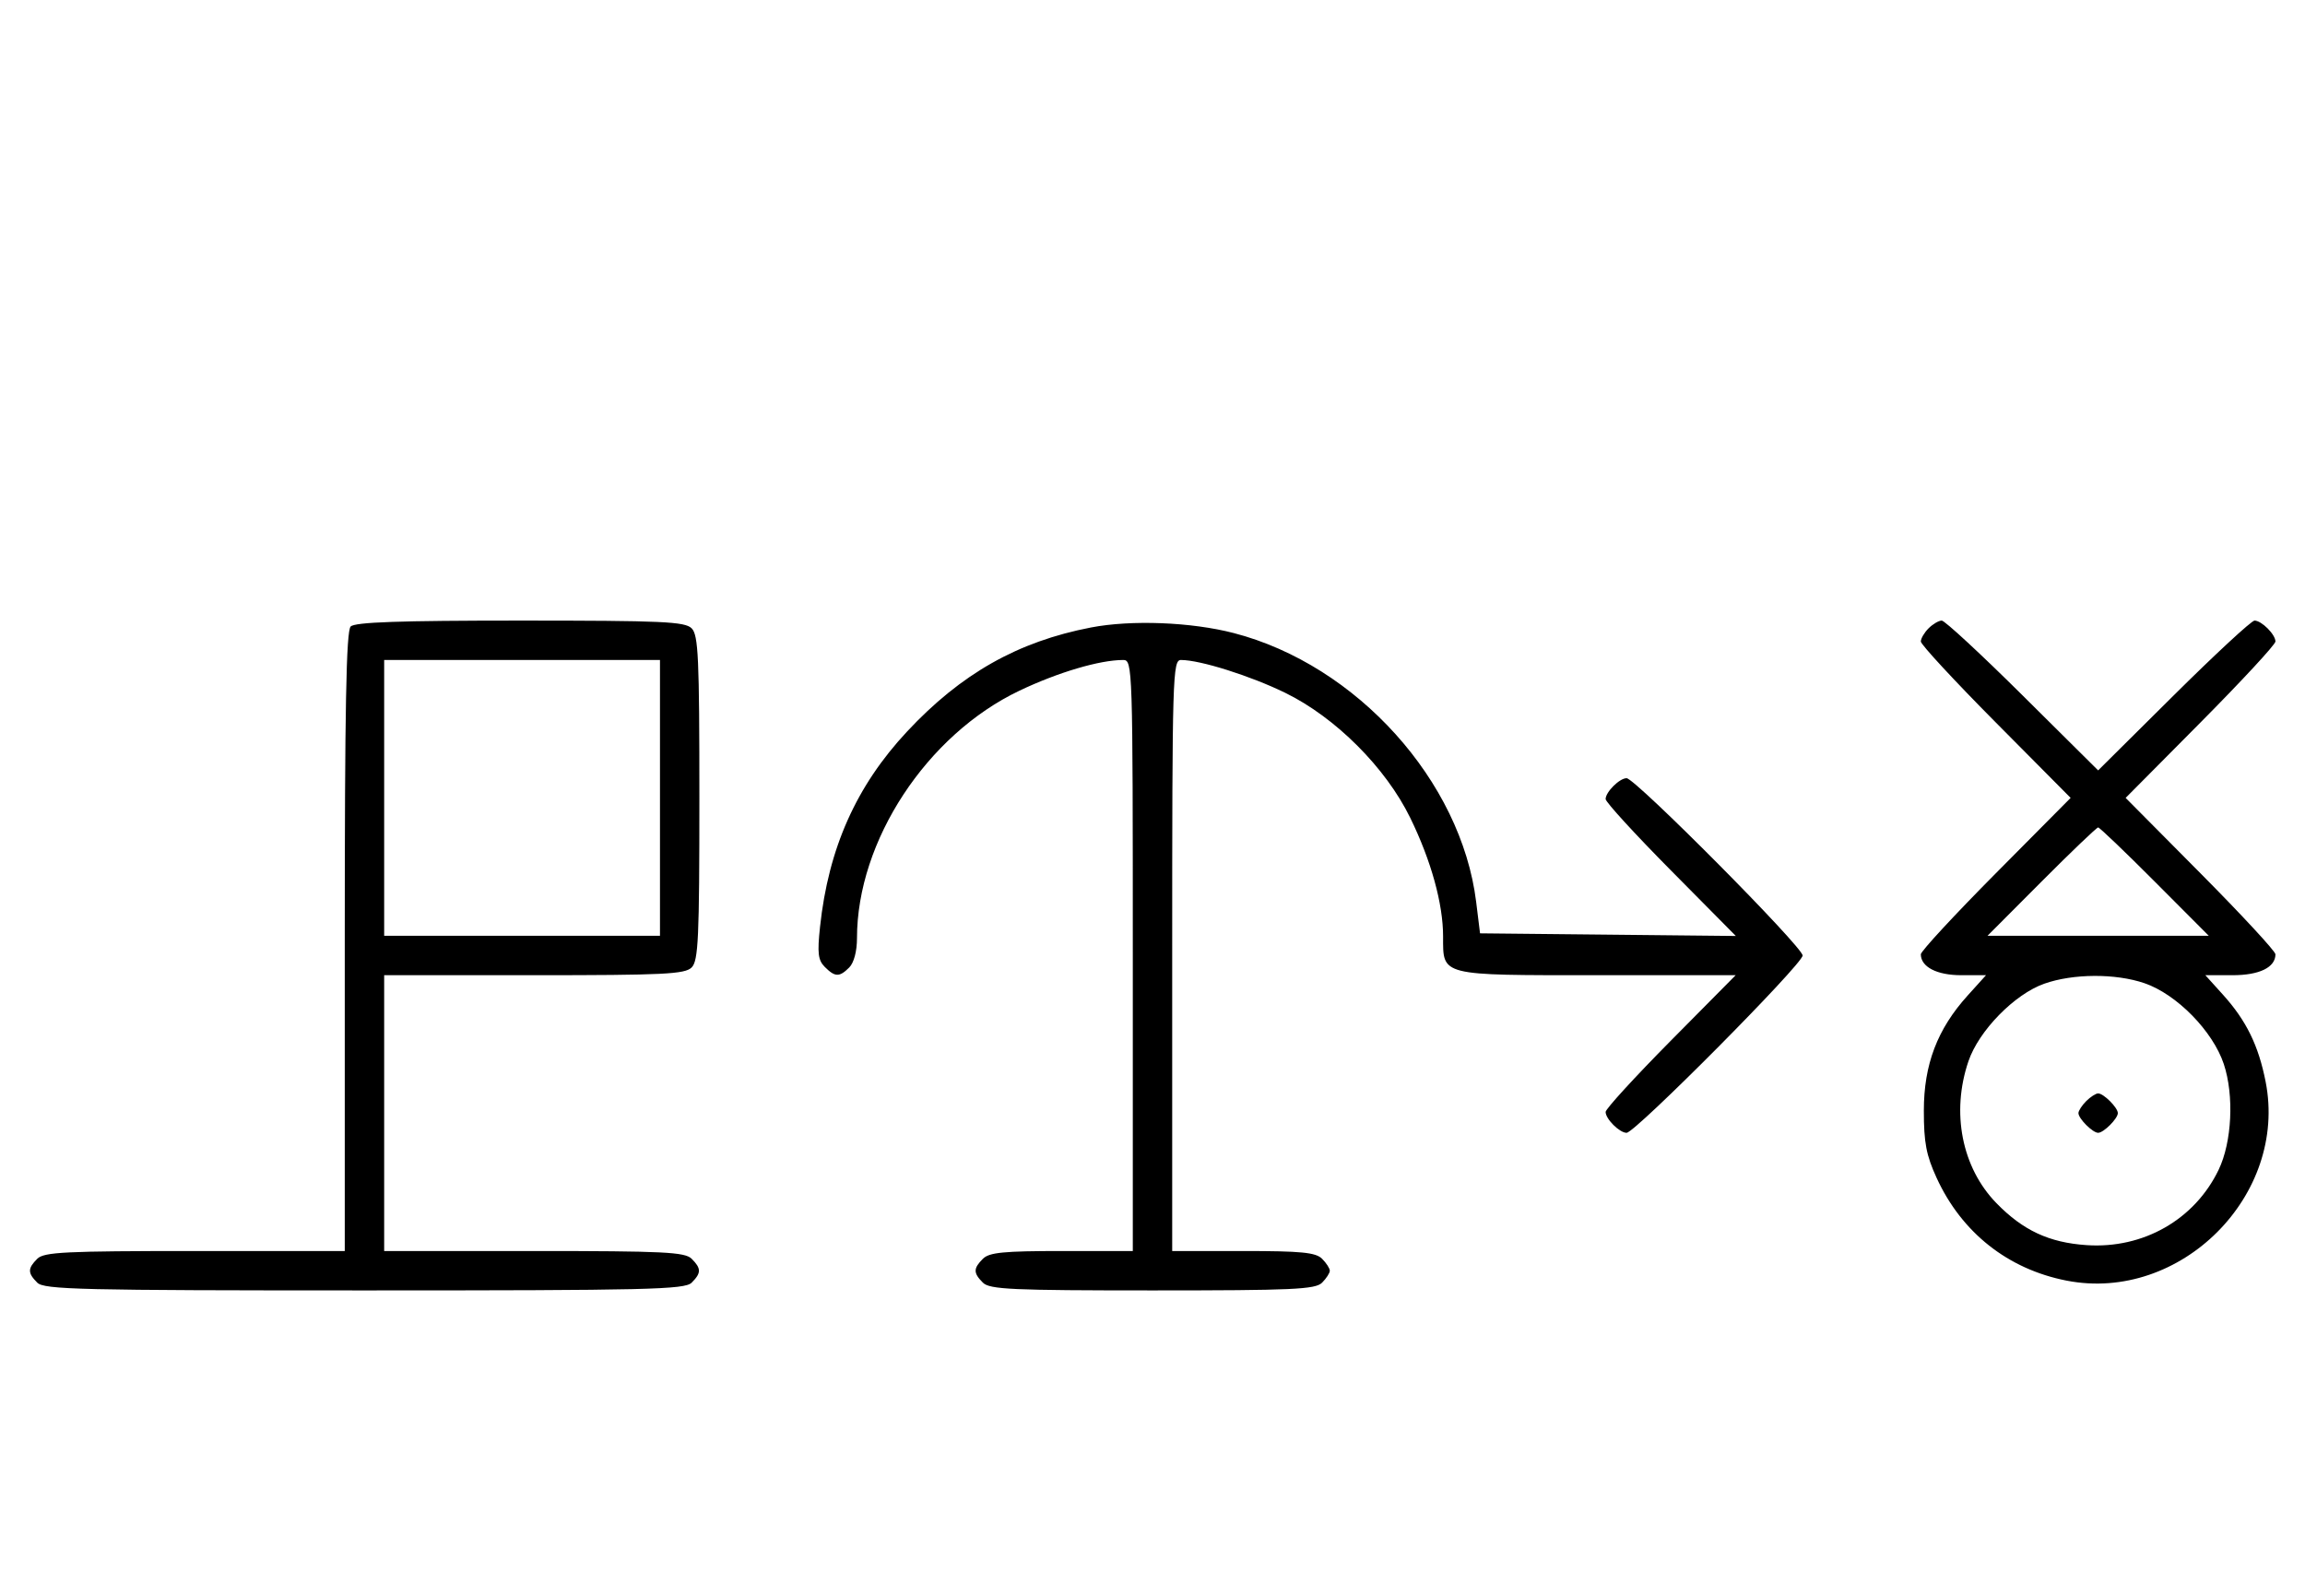 <svg xmlns="http://www.w3.org/2000/svg" width="468" height="324" viewBox="0 0 468 324" version="1.1">
	<path d="M 71.200 127.200 C 70.292 128.108, 70 143.689, 70 191.200 L 70 254 39.571 254 C 13.242 254, 8.931 254.212, 7.571 255.571 C 5.598 257.545, 5.598 258.455, 7.571 260.429 C 8.968 261.825, 16.372 262, 74 262 C 131.628 262, 139.032 261.825, 140.429 260.429 C 142.402 258.455, 142.402 257.545, 140.429 255.571 C 139.069 254.212, 134.758 254, 108.429 254 L 78 254 78 226 L 78 198 108.429 198 C 134.758 198, 139.069 197.788, 140.429 196.429 C 141.793 195.064, 142 190.537, 142 162 C 142 133.463, 141.793 128.936, 140.429 127.571 C 139.063 126.206, 134.503 126, 105.629 126 C 81.117 126, 72.085 126.315, 71.200 127.200 M 221.500 127.401 C 206.645 130.266, 195.144 136.774, 184.168 148.528 C 173.839 159.588, 168.206 172.225, 166.499 188.168 C 165.924 193.530, 166.094 194.951, 167.473 196.330 C 169.547 198.404, 170.435 198.422, 172.429 196.429 C 173.379 195.478, 174 193.126, 174 190.478 C 174 170.749, 188.156 149.193, 207 140.225 C 214.839 136.495, 223.274 134, 228.049 134 C 229.962 134, 230 135.171, 230 194 L 230 254 215.571 254 C 203.788 254, 200.855 254.288, 199.571 255.571 C 197.598 257.545, 197.598 258.455, 199.571 260.429 C 200.936 261.793, 205.463 262, 234 262 C 262.537 262, 267.064 261.793, 268.429 260.429 C 269.293 259.564, 270 258.471, 270 258 C 270 257.529, 269.293 256.436, 268.429 255.571 C 267.145 254.288, 264.212 254, 252.429 254 L 238 254 238 194 C 238 137.014, 238.090 134, 239.790 134 C 243.679 134, 253.877 137.214, 260.954 140.670 C 271.143 145.647, 281.353 155.857, 286.330 166.046 C 290.578 174.744, 293 183.494, 293 190.139 C 293 198.197, 292.216 198, 324.274 198 L 352.405 198 339.202 211.333 C 331.941 218.666, 326 225.159, 326 225.761 C 326 227.187, 328.825 230, 330.257 230 C 332.006 230, 366 195.761, 366 194 C 366 192.239, 332.006 158, 330.257 158 C 328.825 158, 326 160.813, 326 162.239 C 326 162.841, 331.949 169.342, 339.219 176.684 L 352.439 190.035 326.470 189.767 L 300.502 189.500 299.713 183.102 C 296.685 158.555, 275.450 135.008, 250.500 128.533 C 241.877 126.295, 229.699 125.820, 221.500 127.401 M 391.571 127.571 C 390.707 128.436, 390 129.640, 390 130.249 C 390 130.857, 396.844 138.250, 405.208 146.677 L 420.416 162 405.208 177.323 C 396.844 185.750, 390 193.143, 390 193.751 C 390 196.313, 393.250 198, 398.188 198 L 403.233 198 399.502 202.130 C 393.343 208.947, 390.611 216.128, 390.611 225.500 C 390.611 232, 391.099 234.564, 393.216 239.175 C 398.312 250.277, 407.704 257.695, 419.604 260.013 C 442.718 264.517, 464.546 242.700, 460.007 219.628 C 458.555 212.252, 456.077 207.198, 451.340 201.955 L 447.767 198 453.312 198 C 458.753 198, 462 196.412, 462 193.751 C 462 193.143, 455.156 185.750, 446.792 177.323 L 431.584 162 446.792 146.677 C 455.156 138.250, 462 130.857, 462 130.249 C 462 128.819, 459.181 126, 457.751 126 C 457.143 126, 449.750 132.844, 441.323 141.208 L 426 156.416 410.677 141.208 C 402.250 132.844, 394.857 126, 394.249 126 C 393.640 126, 392.436 126.707, 391.571 127.571 M 78 162 L 78 190 106 190 L 134 190 134 162 L 134 134 106 134 L 78 134 78 162 M 414.500 179 L 403.534 190 426 190 L 448.466 190 437.500 179 C 431.469 172.950, 426.294 168, 426 168 C 425.706 168, 420.531 172.950, 414.500 179 M 415.054 199.728 C 409.018 201.859, 401.781 209.260, 399.667 215.463 C 396.117 225.882, 398.321 237.066, 405.347 244.280 C 410.744 249.822, 416.047 252.291, 423.659 252.805 C 435.162 253.582, 445.604 247.621, 450.467 237.500 C 453.171 231.874, 453.632 222.419, 451.514 216.042 C 449.290 209.346, 441.926 201.844, 435.392 199.618 C 429.504 197.612, 420.916 197.658, 415.054 199.728 M 423.571 223.571 C 422.707 224.436, 422 225.529, 422 226 C 422 227.111, 424.889 230, 426 230 C 427.111 230, 430 227.111, 430 226 C 430 224.889, 427.111 222, 426 222 C 425.529 222, 424.436 222.707, 423.571 223.571 " stroke="none" fill="black" fill-rule="evenodd"/>
</svg>